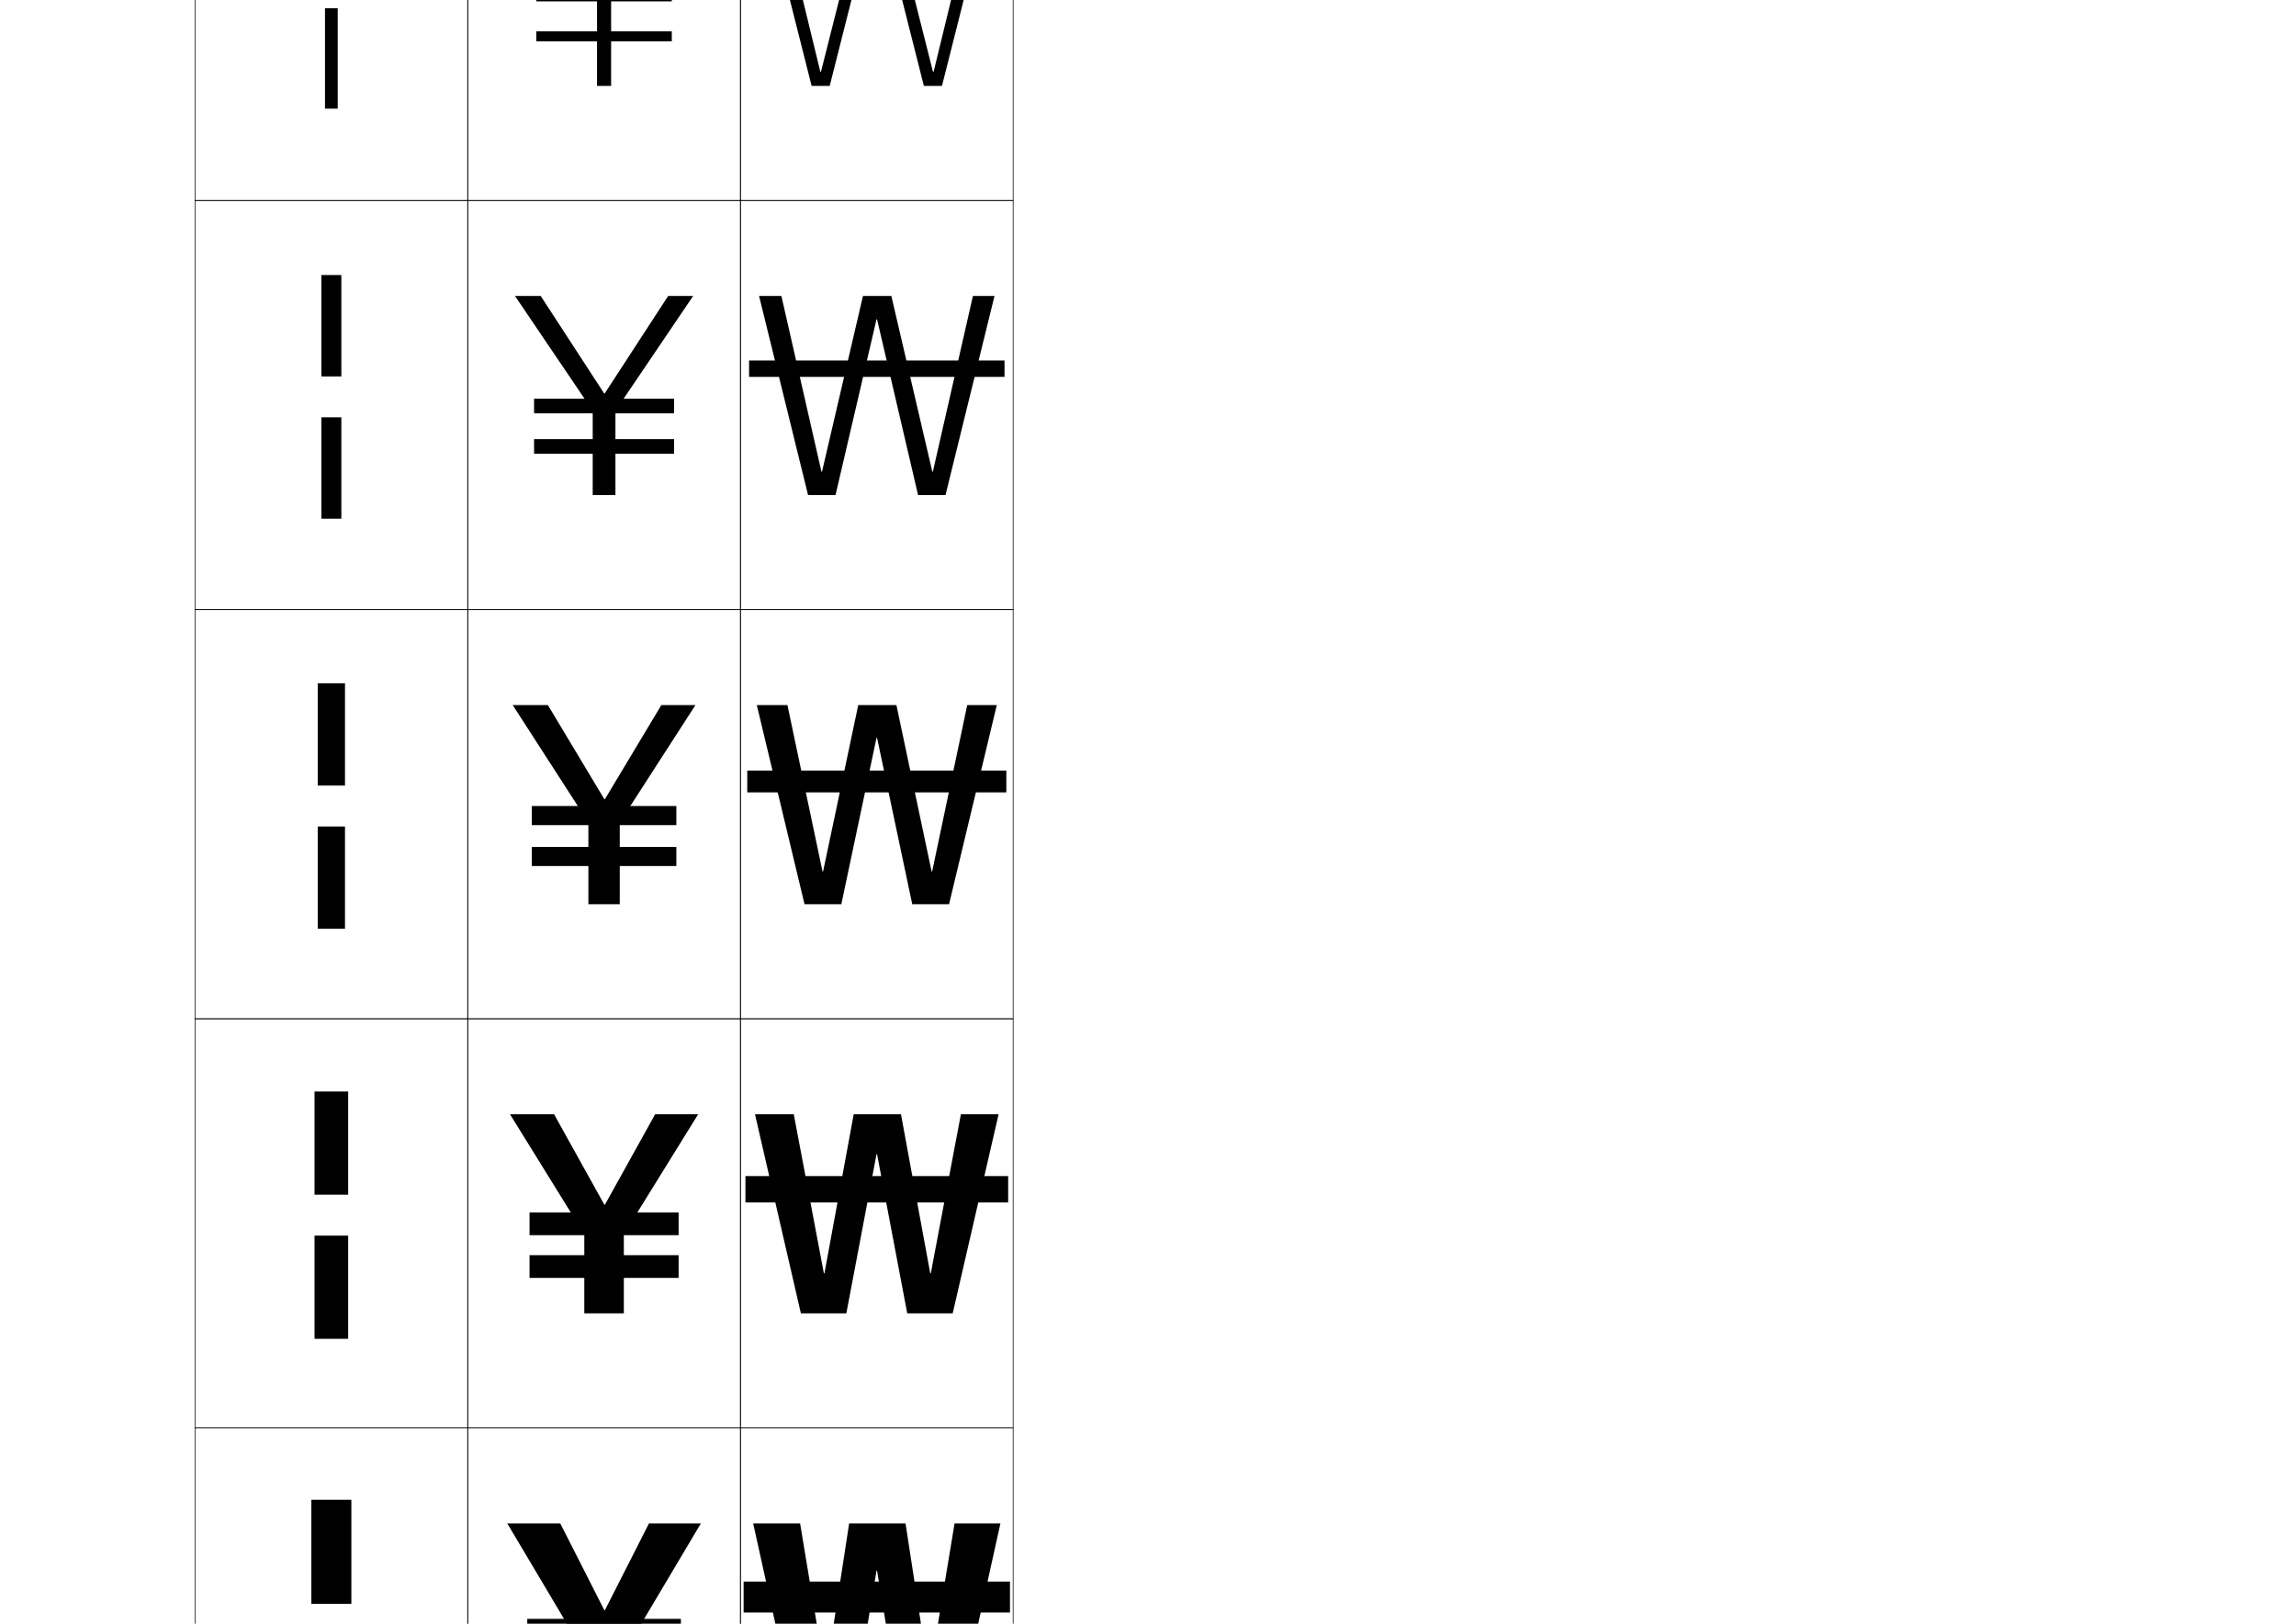 <?xml version="1.0" encoding="utf-8"?>
<!-- Generator: Adobe Illustrator 15.0.2, SVG Export Plug-In . SVG Version: 6.00 Build 0)  -->
<!DOCTYPE svg PUBLIC "-//W3C//DTD SVG 1.1//EN" "http://www.w3.org/Graphics/SVG/1.1/DTD/svg11.dtd">
<svg version="1.1" id="レイヤー1" xmlns="http://www.w3.org/2000/svg" xmlns:xlink="http://www.w3.org/1999/xlink" x="0px"
	 y="0px" width="841.89px" height="595.275px" viewBox="0 0 841.89 595.275"
	 enable-background="new 0 0 841.89 595.275" xml:space="preserve">
<g>
	<rect x="71.5" y="-226.5" fill="none" stroke="#000000" stroke-width="0.25" width="100" height="150"/>
	<rect x="71.5" y="-76.5" fill="none" stroke="#000000" stroke-width="0.25" width="100" height="150"/>
	<rect x="71.5" y="73.5" fill="none" stroke="#000000" stroke-width="0.25" width="100" height="150"/>
	<rect x="71.5" y="223.5" fill="none" stroke="#000000" stroke-width="0.25" width="100" height="150"/>
	<rect x="71.5" y="373.5" fill="none" stroke="#000000" stroke-width="0.25" width="100" height="150"/>
	<rect x="71.5" y="523.5" fill="none" stroke="#000000" stroke-width="0.25" width="100" height="150"/>
	<rect x="71.5" y="673.5" fill="none" stroke="#000000" stroke-width="0.25" width="100" height="150"/>
	<rect x="171.5" y="-226.5" fill="none" stroke="#000000" stroke-width="0.25" width="100" height="150"/>
	<rect x="171.5" y="-76.5" fill="none" stroke="#000000" stroke-width="0.25" width="100" height="150"/>
	<rect x="171.5" y="73.5" fill="none" stroke="#000000" stroke-width="0.25" width="100" height="150"/>
	<rect x="171.5" y="223.5" fill="none" stroke="#000000" stroke-width="0.25" width="100" height="150"/>
	<rect x="171.5" y="373.5" fill="none" stroke="#000000" stroke-width="0.25" width="100" height="150"/>
	<rect x="171.5" y="523.5" fill="none" stroke="#000000" stroke-width="0.25" width="100" height="150"/>
	<rect x="171.5" y="673.5" fill="none" stroke="#000000" stroke-width="0.25" width="100" height="150"/>
	<rect x="271.5" y="-226.5" fill="none" stroke="#000000" stroke-width="0.25" width="100" height="150"/>
	<rect x="271.5" y="-76.5" fill="none" stroke="#000000" stroke-width="0.25" width="100" height="150"/>
	<rect x="271.5" y="73.5" fill="none" stroke="#000000" stroke-width="0.25" width="100" height="150"/>
	<rect x="271.5" y="223.5" fill="none" stroke="#000000" stroke-width="0.25" width="100" height="150"/>
	<rect x="271.5" y="373.5" fill="none" stroke="#000000" stroke-width="0.25" width="100" height="150"/>
	<rect x="271.5" y="523.5" fill="none" stroke="#000000" stroke-width="0.25" width="100" height="150"/>
	<rect x="271.5" y="673.5" fill="none" stroke="#000000" stroke-width="0.25" width="100" height="150"/>
</g>
<g>
	<rect x="192.5" y="742.5" width="58" height="11"/>
	<rect x="193.333" y="593.5" width="56.333" height="9.666"/>
	<rect x="194.167" y="444.5" width="54.667" height="8.334"/>
	<rect x="195" y="295.5" width="53" height="7"/>
	<rect x="195.833" y="146.166" width="51.333" height="5.334"/>
	<rect x="196.667" y="-3.167" width="49.667" height="3.667"/>
	<rect x="197.5" y="-152.5" width="48" height="2"/>
</g>
<g>
	<rect x="192.5" y="759.5" width="58" height="11"/>
	<rect x="193.333" y="609.833" width="56.333" height="9.667"/>
	<rect x="194.167" y="460.166" width="54.667" height="8.334"/>
	<rect x="195" y="310.5" width="53" height="7"/>
	<rect x="195.833" y="161" width="51.333" height="5.333"/>
	<rect x="196.667" y="11.5" width="49.667" height="3.667"/>
	<rect x="197.5" y="-138" width="48" height="2"/>
</g>
<g>
	<polygon points="221.6,739 207.7,708.5 185,708.5 211.25,754.5 211.25,781.5 231.75,781.5 231.75,754.5 258,708.5 
		235.7,708.5 221.8,739 	"/>
	<polygon points="205.433,558.5 186,558.5 212.75,603.5 212.75,631.5 230.25,631.5 230.25,603.5 257,558.5 
		237.967,558.5 221.8,590.333 221.6,590.333 	"/>
	<polygon points="203.167,408.5 187,408.5 214.25,452.5 214.25,481.5 228.75,481.5 228.75,452.5 256,408.5 240.233,408.5 
		221.8,441.667 221.601,441.667 	"/>
	<polygon points="200.9,258.5 188,258.5 215.75,301.5 215.75,331.5 227.25,331.5 227.25,301.5 255,258.5 242.5,258.5 
		221.801,293 221.601,293 	"/>
	<polygon points="198.263,108.5 188.833,108.5 217.333,150.604 217.333,181.5 225.666,181.5 
		225.666,150.604 254.166,108.5 245.003,108.5 221.733,144.247 221.533,144.247 	"/>
	<polygon points="195.627,-41.5 189.667,-41.5 218.917,-0.292 218.917,31.5 224.083,31.5 
		224.083,-0.292 253.333,-41.5 247.507,-41.5 221.667,-4.506 221.466,-4.506 	"/>
	<polygon points="221.399,-153.26 192.99,-191.5 190.5,-191.5 220.5,-151.188 220.5,-118.5 222.5,-118.5 
		222.5,-151.188 252.5,-191.5 250.01,-191.5 221.6,-153.26 	"/>
</g>
<g>
	<g>
		<polygon points="321.601,728.5 329,781.5 352,781.5 367.5,708.5 347.7,708.5 340.3,761.5 
			340.1,761.5 333.7,708.5 309.7,708.5 303.301,761.5 303.101,761.5 295.7,708.5 275.5,708.5 
			291,781.5 314,781.5 321.4,728.5 		"/>
		<rect x="272" y="728.5" width="99" height="13"/>
	</g>
	<g>
		<polygon points="321.6,575.833 330.833,631.5 350.666,631.5 366.833,558.5 350.02,558.5 
			340.8,614.166 340.6,614.166 332.033,558.5 311.366,558.5 302.801,614.166 
			302.601,614.166 293.379,558.5 276.167,558.5 292.333,631.5 312.167,631.5 321.4,575.833 		"/>
		<rect x="272.667" y="579.833" width="97.666" height="11.333"/>
	</g>
	<g>
		<polygon points="321.6,423.167 332.666,481.5 349.333,481.5 366.166,408.5 352.341,408.5 
			341.301,466.833 341.1,466.833 330.366,408.5 313.033,408.5 302.301,466.833 
			302.101,466.833 291.059,408.5 276.833,408.5 293.667,481.5 310.333,481.5 321.4,423.167 		"/>
		<rect x="273.333" y="431.167" width="96.333" height="9.667"/>
	</g>
	<g>
		<polygon points="288.737,258.5 277.5,258.5 295,331.5 308.5,331.5 321.399,270.5 321.6,270.5 334.5,331.5 
			348,331.5 365.5,258.5 354.662,258.5 341.8,319.5 341.6,319.5 328.7,258.5 314.7,258.5 
			301.801,319.5 301.601,319.5 		"/>
		<rect x="274" y="282.5" width="95" height="8"/>
	</g>
	<g>
		<polygon points="321.6,117.073 336.633,181.5 346.699,181.5 364.666,108.5 356.751,108.5 
			342.06,172.932 341.859,172.932 326.833,108.5 316.434,108.5 301.407,172.932 
			301.207,172.932 286.515,108.5 278.333,108.5 296.3,181.5 306.367,181.5 
			321.399,117.073 		"/>
		<rect x="274.667" y="132.167" width="93.667" height="6"/>
	</g>
	<g>
		<polygon points="321.6,-36.354 338.766,31.5 345.399,31.5 363.833,-41.5 358.84,-41.5 
			342.32,26.365 342.119,26.365 324.966,-41.5 318.167,-41.5 301.014,26.365 
			300.814,26.365 284.292,-41.5 279.167,-41.5 297.601,31.5 304.233,31.5 321.4,-36.354 		"/>
		<rect x="275.333" y="-18.167" width="92.333" height="4"/>
	</g>
	<g>
		<polygon points="321.601,-189.78 340.899,-118.5 344.099,-118.5 363,-191.5 360.929,-191.5 
			342.58,-120.202 342.379,-120.202 323.099,-191.5 319.9,-191.5 300.621,-120.202 
			300.421,-120.202 282.07,-191.5 280,-191.5 298.9,-118.5 302.101,-118.5 321.4,-189.78 		"/>
		<rect x="276" y="-168.5" width="91" height="2"/>
	</g>
</g>
<g>
	<g>
		<polygon points="130,721 130,738 113,738 113,721 113,699.5 130,699.5 		"/>
		<polygon points="130,774.5 130,791.5 113,791.5 113,774.5 113,753 130,753 		"/>
	</g>
	<g>
		<polygon points="128.833,573.333 128.833,588 114.167,588 114.167,573.333 114.167,549.833 
			128.833,549.833 		"/>
		<polygon points="128.833,626.5 128.833,641.166 114.167,641.166 114.167,626.5 114.167,603 
			128.833,603 		"/>
	</g>
	<g>
		<polygon points="127.666,425.667 127.666,438 115.333,438 115.333,425.667 115.333,400.166 
			127.666,400.166 		"/>
		<polygon points="127.666,478.5 127.666,490.833 115.333,490.833 115.333,478.5 115.333,453 
			127.666,453 		"/>
	</g>
	<g>
		<polygon points="116.5,250.5 126.5,250.5 126.5,278 126.5,288 116.5,288 116.5,278 		"/>
		<polygon points="116.5,303 126.5,303 126.5,330.5 126.5,340.5 116.5,340.5 116.5,330.5 		"/>
	</g>
	<g>
		<polygon points="125.166,100.833 125.166,130.667 125.166,138 117.833,138 
			117.833,130.667 117.833,100.833 		"/>
		<polygon points="125.166,153 125.166,182.833 125.166,190.166 117.833,190.166 
			117.833,182.833 117.833,153 		"/>
	</g>
	<g>
		<polygon points="123.833,-48.833 123.833,-16.667 123.833,-12 119.167,-12 119.167,-16.667 
			119.167,-48.833 		"/>
		<polygon points="123.833,3 123.833,35.167 123.833,39.833 119.167,39.833 119.167,35.167 
			119.167,3 		"/>
	</g>
	<g>
		<polygon points="122.5,-198.5 122.5,-164 122.5,-162 120.5,-162 120.5,-164 120.5,-198.5 		"/>
		<polygon points="122.5,-147 122.5,-112.5 122.5,-110.5 120.5,-110.5 120.5,-112.5 120.5,-147 		"/>
	</g>
</g>
</svg>

